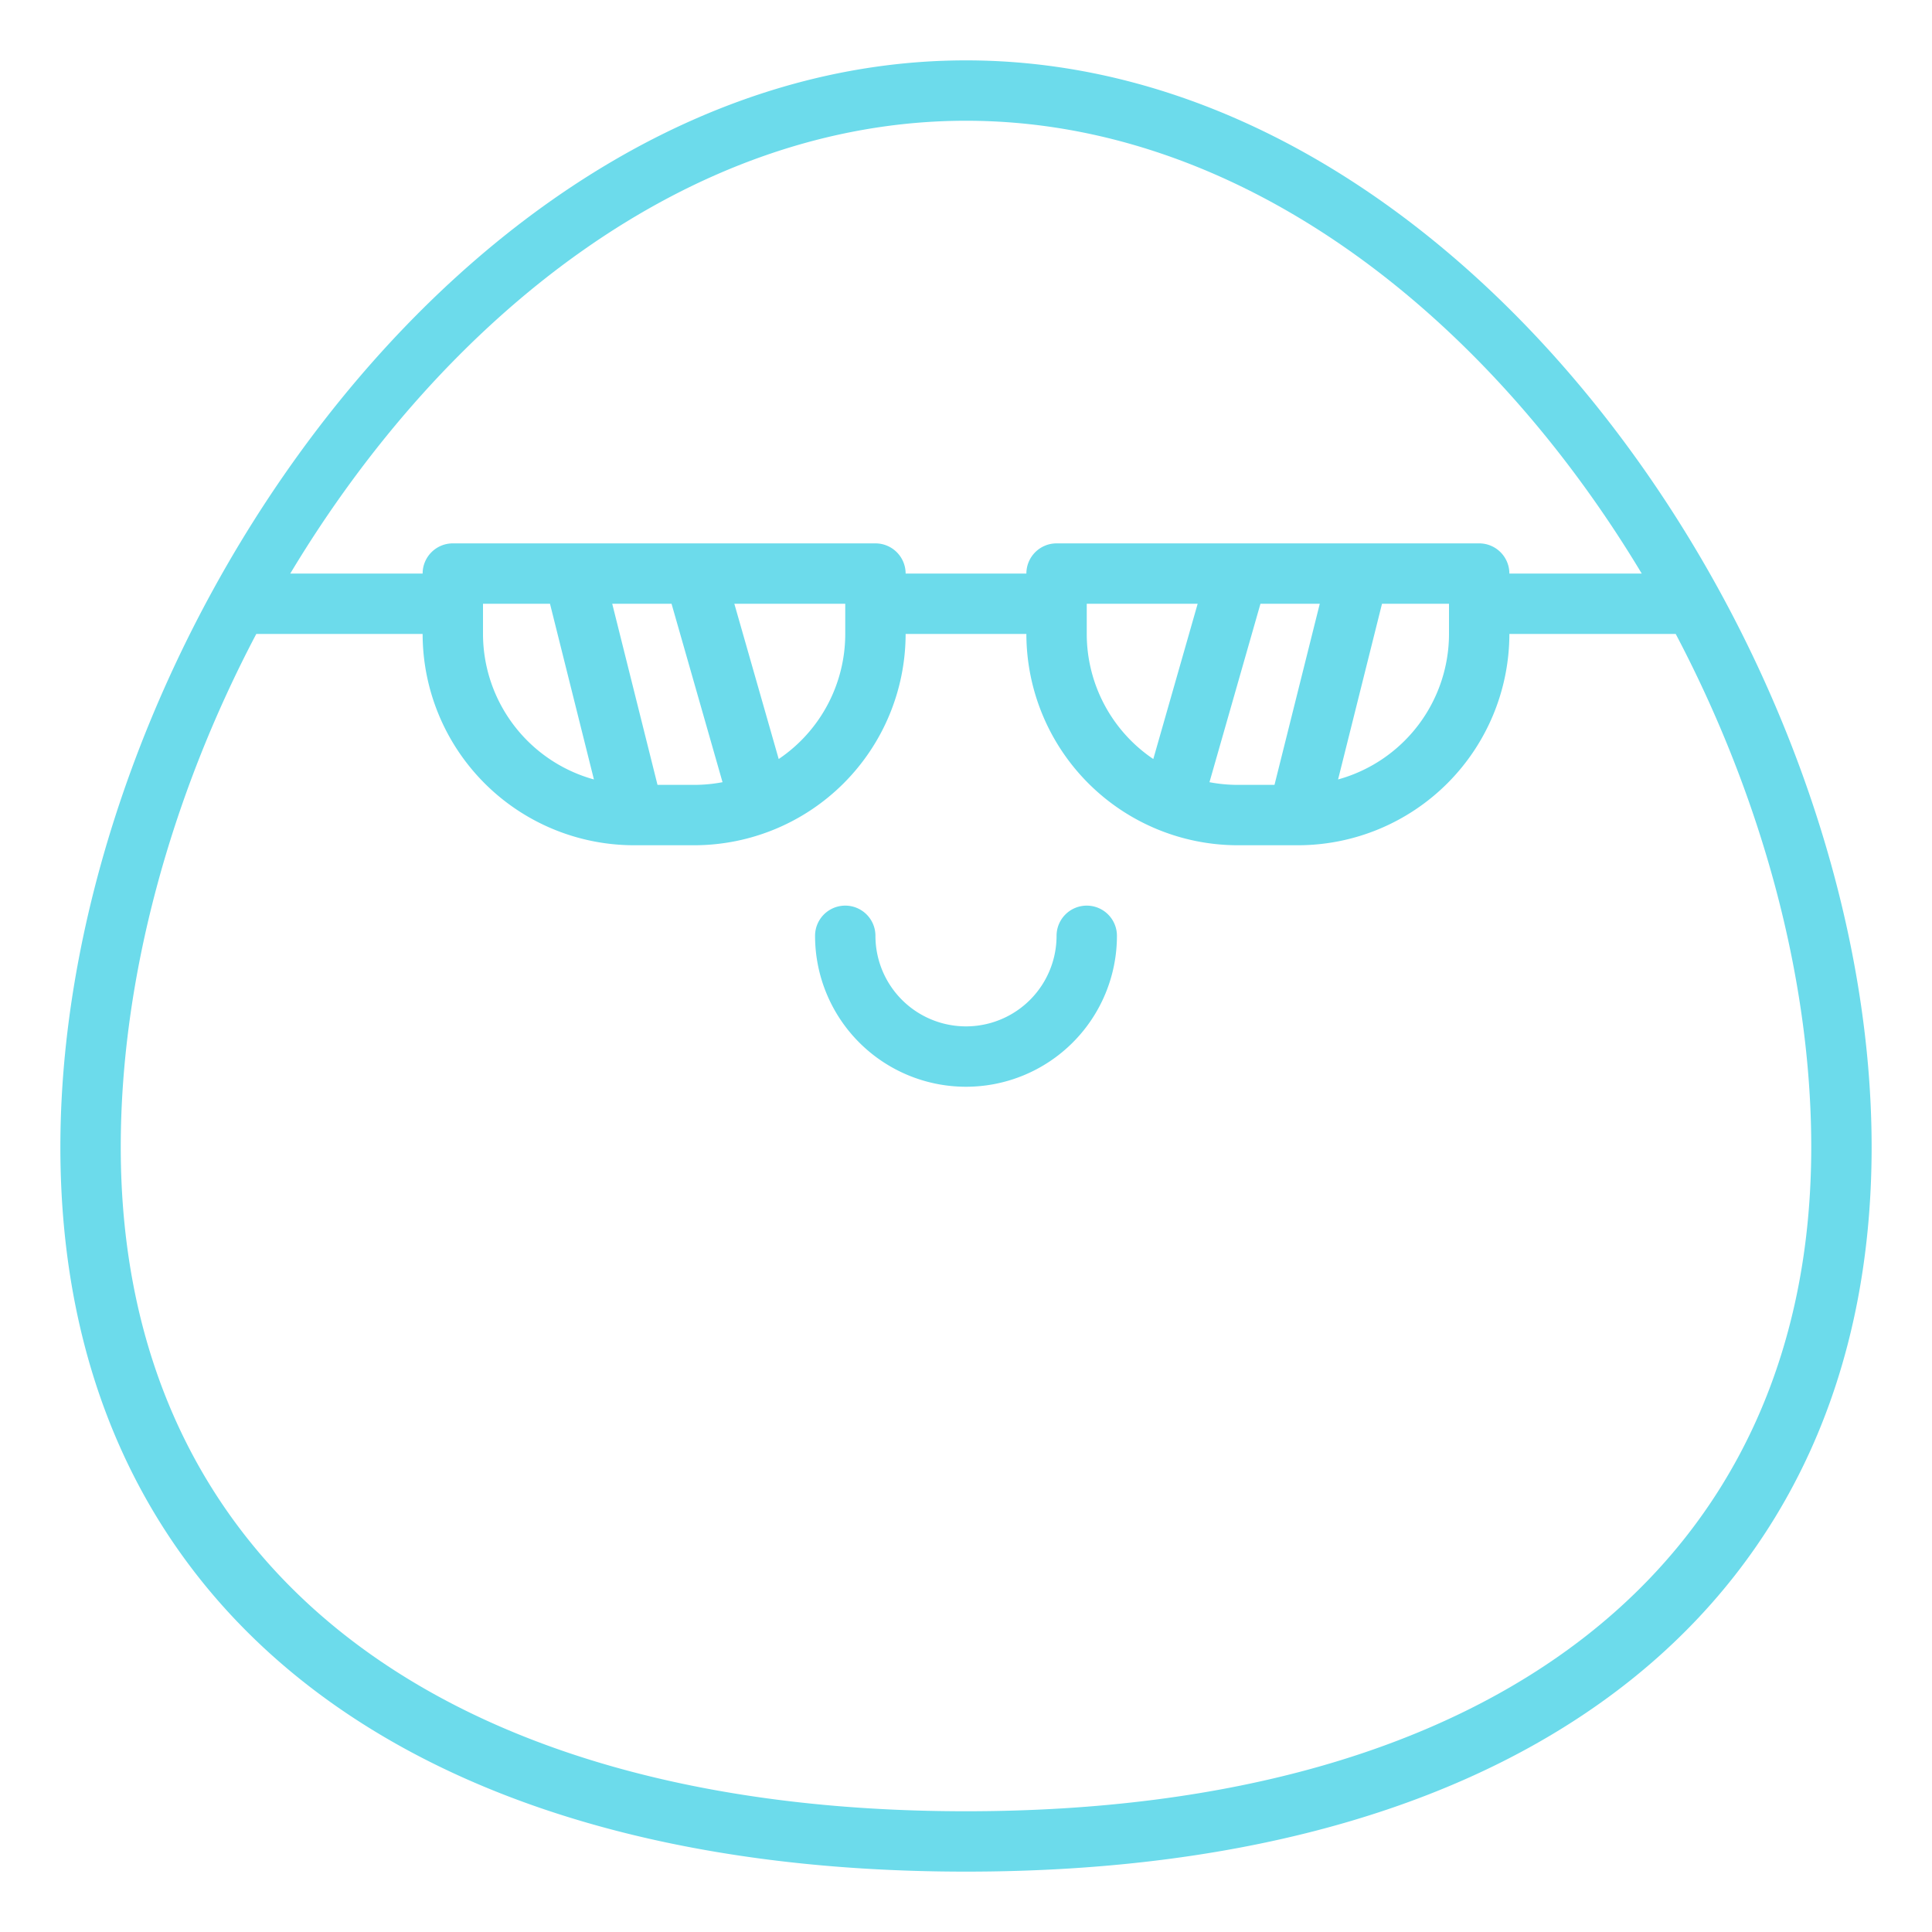 <?xml version="1.0"?>
<svg xmlns="http://www.w3.org/2000/svg" xmlns:xlink="http://www.w3.org/1999/xlink" xmlns:svgjs="http://svgjs.com/svgjs" version="1.1" width="512" height="512" x="0" y="0" viewBox="0 0 512 512" style="enable-background:new 0 0 512 512" xml:space="preserve"><g><path xmlns="http://www.w3.org/2000/svg" d="M288,240a8,8,0,0,0-8,8,24,24,0,0,1-48,0,8,8,0,0,0-16,0,40,40,0,0,0,80,0A8,8,0,0,0,288,240Z" fill="#6cdbeb" data-original="#000000" style=""/><path xmlns="http://www.w3.org/2000/svg" d="M256,16C123.055,16,16,173.555,16,304c0,120.223,89.719,192,240,192s240-71.777,240-192C496,173.555,388.945,16,256,16Zm0,16c73.358,0,138.265,52.017,179.078,120H400a8,8,0,0,0-8-8H280a8,8,0,0,0-8,8H240a8,8,0,0,0-8-8H120a8,8,0,0,0-8,8H76.922C117.735,84.017,182.642,32,256,32Zm32,136v-8h29.394l-11.757,41.149A39.991,39.991,0,0,1,288,168Zm46.035-8h15.719l-12,48H328a40.056,40.056,0,0,1-7.477-.711Zm32.211,0H384v8a40.064,40.064,0,0,1-29.395,38.562Zm-220.492,0,11.64,46.562A40.065,40.065,0,0,1,128,168v-8Zm28.492,48-12-48h15.719l13.512,47.289A40.056,40.056,0,0,1,184,208Zm32.117-6.851L194.606,160H224v8A39.989,39.989,0,0,1,206.363,201.149ZM256,480C115.742,480,32,414.207,32,304c0-44.743,13.189-92.858,35.919-136H112a56.063,56.063,0,0,0,55.869,56c.042,0,.083,0,.125,0l.032,0H184a56.064,56.064,0,0,0,56-56h32a56.063,56.063,0,0,0,56,56h16a56.063,56.063,0,0,0,56-56h44.081C466.811,211.142,480,259.257,480,304,480,414.207,396.258,480,256,480Z" fill="#6cdbeb" data-original="#000000" style=""/></g></svg>
